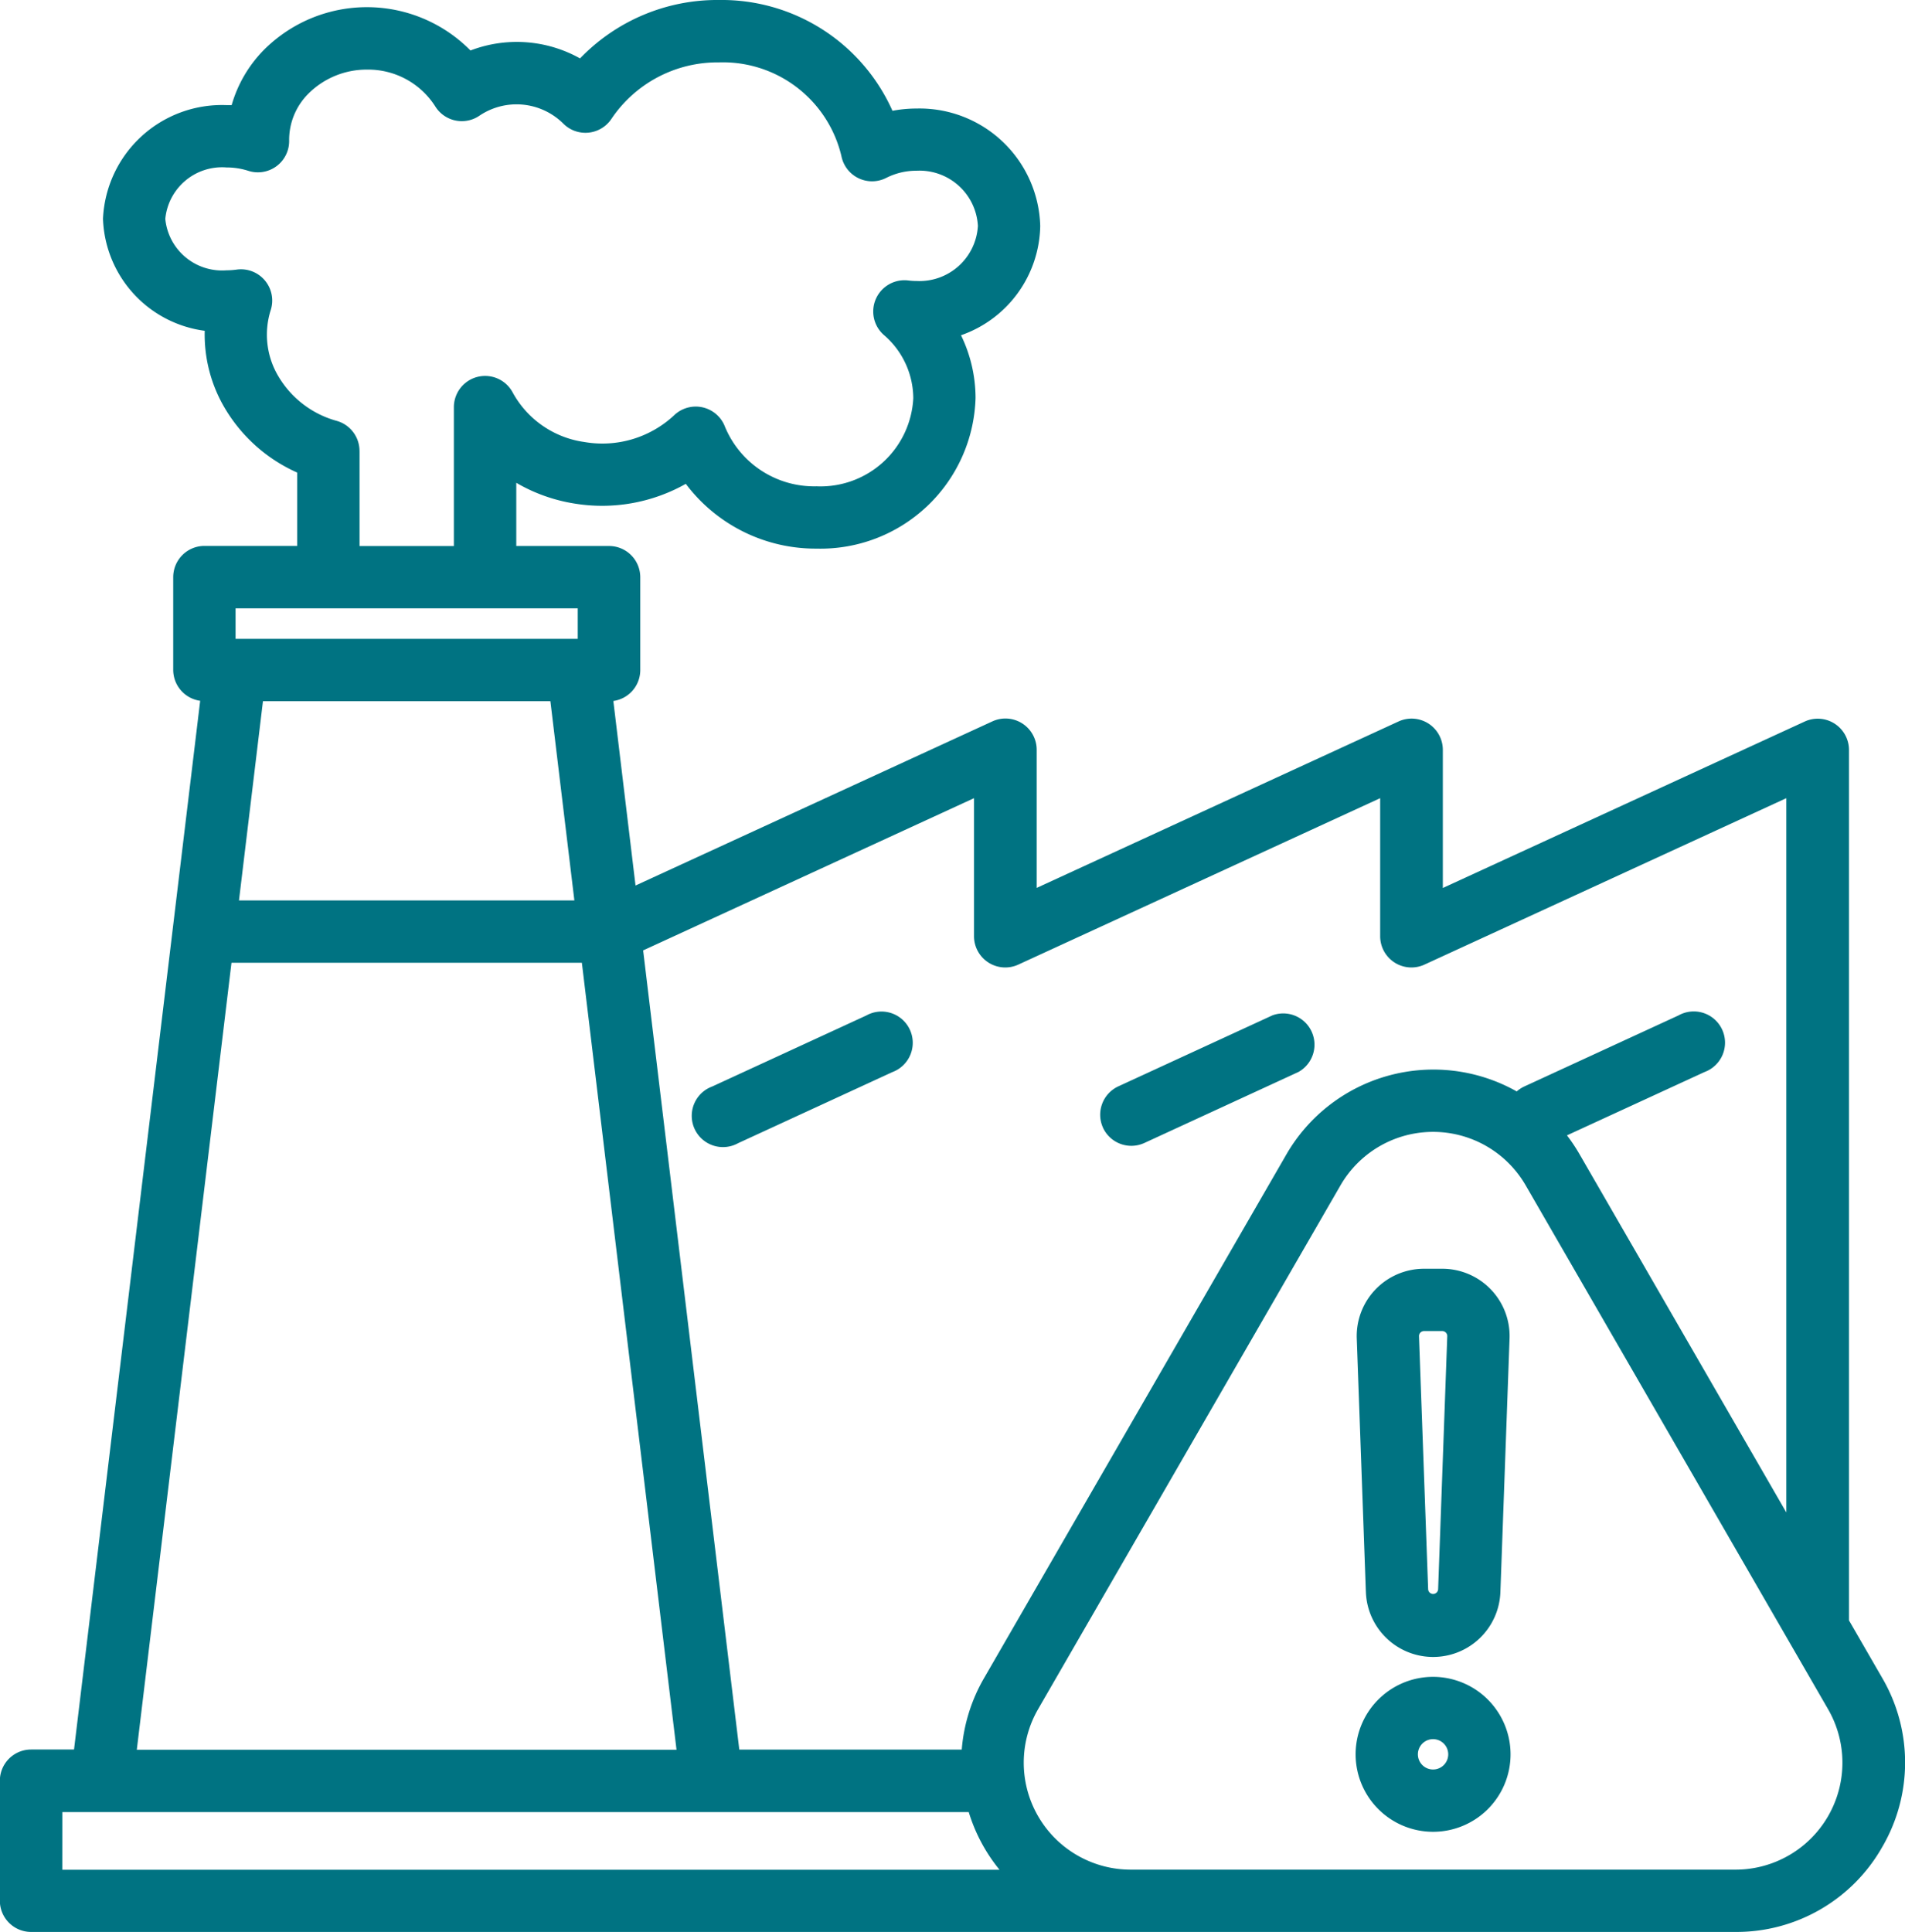 <svg xmlns="http://www.w3.org/2000/svg" width="67.063" height="68.001" viewBox="0 0 67.063 68.001">
  <path id="_8a8953d0f69ddc2044c1510089af6b1d" data-name="8a8953d0f69ddc2044c1510089af6b1d" d="M50.267,47.693a1.1,1.1,0,0,1,.538-1.455l5.426-2.5a1.1,1.1,0,0,1,.916,1.993l-5.426,2.5a1.1,1.1,0,0,1-1.455-.538ZM42.85,45.736a1.1,1.1,0,1,0-.916-1.993l-5.426,2.5a1.1,1.1,0,1,0,.916,1.993ZM77.692,73.022A5.9,5.9,0,0,1,72.532,76h-60a1.1,1.1,0,0,1-1.1-1.1V70.679a1.1,1.1,0,0,1,1.1-1.1h1.511l4.441-36.913a1.1,1.1,0,0,1-.949-1.086V28.315a1.1,1.1,0,0,1,1.1-1.1H21.9V24.634a5.61,5.61,0,0,1-2.638-2.425,5.085,5.085,0,0,1-.618-2.566A4.119,4.119,0,0,1,15.063,15.7a4.192,4.192,0,0,1,4.349-4q.09,0,.18,0a4.545,4.545,0,0,1,1.149-1.957A5.123,5.123,0,0,1,28,9.777a4.561,4.561,0,0,1,3.857.279A6.7,6.7,0,0,1,36.749,8a6.583,6.583,0,0,1,6.106,3.9,4.587,4.587,0,0,1,.85-.08,4.252,4.252,0,0,1,4.352,4.133A4.152,4.152,0,0,1,45.268,19.8a5.06,5.06,0,0,1,.512,2.21,5.461,5.461,0,0,1-5.6,5.3,5.715,5.715,0,0,1-4.6-2.28,6,6,0,0,1-3.912.695,5.88,5.88,0,0,1-2.056-.732v2.225h3.265a1.1,1.1,0,0,1,1.1,1.1v3.269a1.1,1.1,0,0,1-.948,1.086l.781,6.495,12.567-5.779a1.1,1.1,0,0,1,1.555,1v4.863l12.743-5.86a1.1,1.1,0,0,1,1.555,1v4.863l12.743-5.86a1.1,1.1,0,0,1,1.555,1V65.034l1.172,2.029A5.9,5.9,0,0,1,77.692,73.022ZM34.078,41.452l3.385,28.13h7.831a5.97,5.97,0,0,1,.787-2.519L56.727,48.625a5.978,5.978,0,0,1,8.105-2.209,1.1,1.1,0,0,1,.271-.177l5.426-2.5a1.1,1.1,0,1,1,.916,1.993L66.6,47.962a6.142,6.142,0,0,1,.442.663h0l7.28,12.61V36.094l-12.743,5.86a1.1,1.1,0,0,1-1.555-1V36.094l-12.743,5.86a1.1,1.1,0,0,1-1.555-1V36.094ZM20.694,32.681l-.844,7.012H31.657l-.844-7.012Zm3.4-8.811v3.349h3.321v-4.9a1.1,1.1,0,0,1,2.067-.511,3.412,3.412,0,0,0,2.529,1.75,3.7,3.7,0,0,0,3.157-.941,1.1,1.1,0,0,1,1.789.4,3.4,3.4,0,0,0,3.224,2.1,3.27,3.27,0,0,0,3.407-3.1,2.952,2.952,0,0,0-1.044-2.234,1.1,1.1,0,0,1,.86-1.912,2.431,2.431,0,0,0,.3.019,2.06,2.06,0,0,0,2.159-1.939A2.06,2.06,0,0,0,43.7,14.009a2.344,2.344,0,0,0-1.065.253,1.1,1.1,0,0,1-1.577-.766,4.286,4.286,0,0,0-4.313-3.3,4.5,4.5,0,0,0-3.777,1.978,1.1,1.1,0,0,1-1.71.168,2.335,2.335,0,0,0-2.942-.27,1.1,1.1,0,0,1-1.56-.333,2.8,2.8,0,0,0-2.4-1.289,2.9,2.9,0,0,0-2.055.84,2.3,2.3,0,0,0-.685,1.668,1.1,1.1,0,0,1-1.434,1.056,2.5,2.5,0,0,0-.77-.12,2.008,2.008,0,0,0-2.156,1.81,2.008,2.008,0,0,0,2.156,1.81,2.575,2.575,0,0,0,.359-.025,1.1,1.1,0,0,1,1.2,1.414,2.862,2.862,0,0,0,.22,2.263,3.451,3.451,0,0,0,2.1,1.648A1.1,1.1,0,0,1,24.093,23.869ZM19.73,30.487H31.776V29.412H19.73Zm-3.477,39.1h19l-3.332-27.7H19.586Zm-2.623,4.225H46.624a5.968,5.968,0,0,1-1.084-2.031H13.631ZM75.792,68.16,65.147,49.722a3.764,3.764,0,0,0-6.52,0L47.981,68.16a3.765,3.765,0,0,0,3.26,5.647H72.532a3.764,3.764,0,0,0,3.26-5.647ZM64.614,69.748a2.727,2.727,0,1,1-2.727-2.727A2.73,2.73,0,0,1,64.614,69.748Zm-2.194,0a.534.534,0,1,0-.534.534A.534.534,0,0,0,62.42,69.748Zm-2.9-5.728L59.2,55.112a2.37,2.37,0,0,1,2.368-2.455h.643a2.369,2.369,0,0,1,2.368,2.455l-.322,8.909a2.369,2.369,0,0,1-4.736,0Zm1.871-8.987.322,8.908a.176.176,0,0,0,.351,0l.322-8.909a.176.176,0,0,0-.176-.182h-.643a.176.176,0,0,0-.176.182Z" transform="translate(-11.437 -8)" fill="#007382"/>
</svg>
